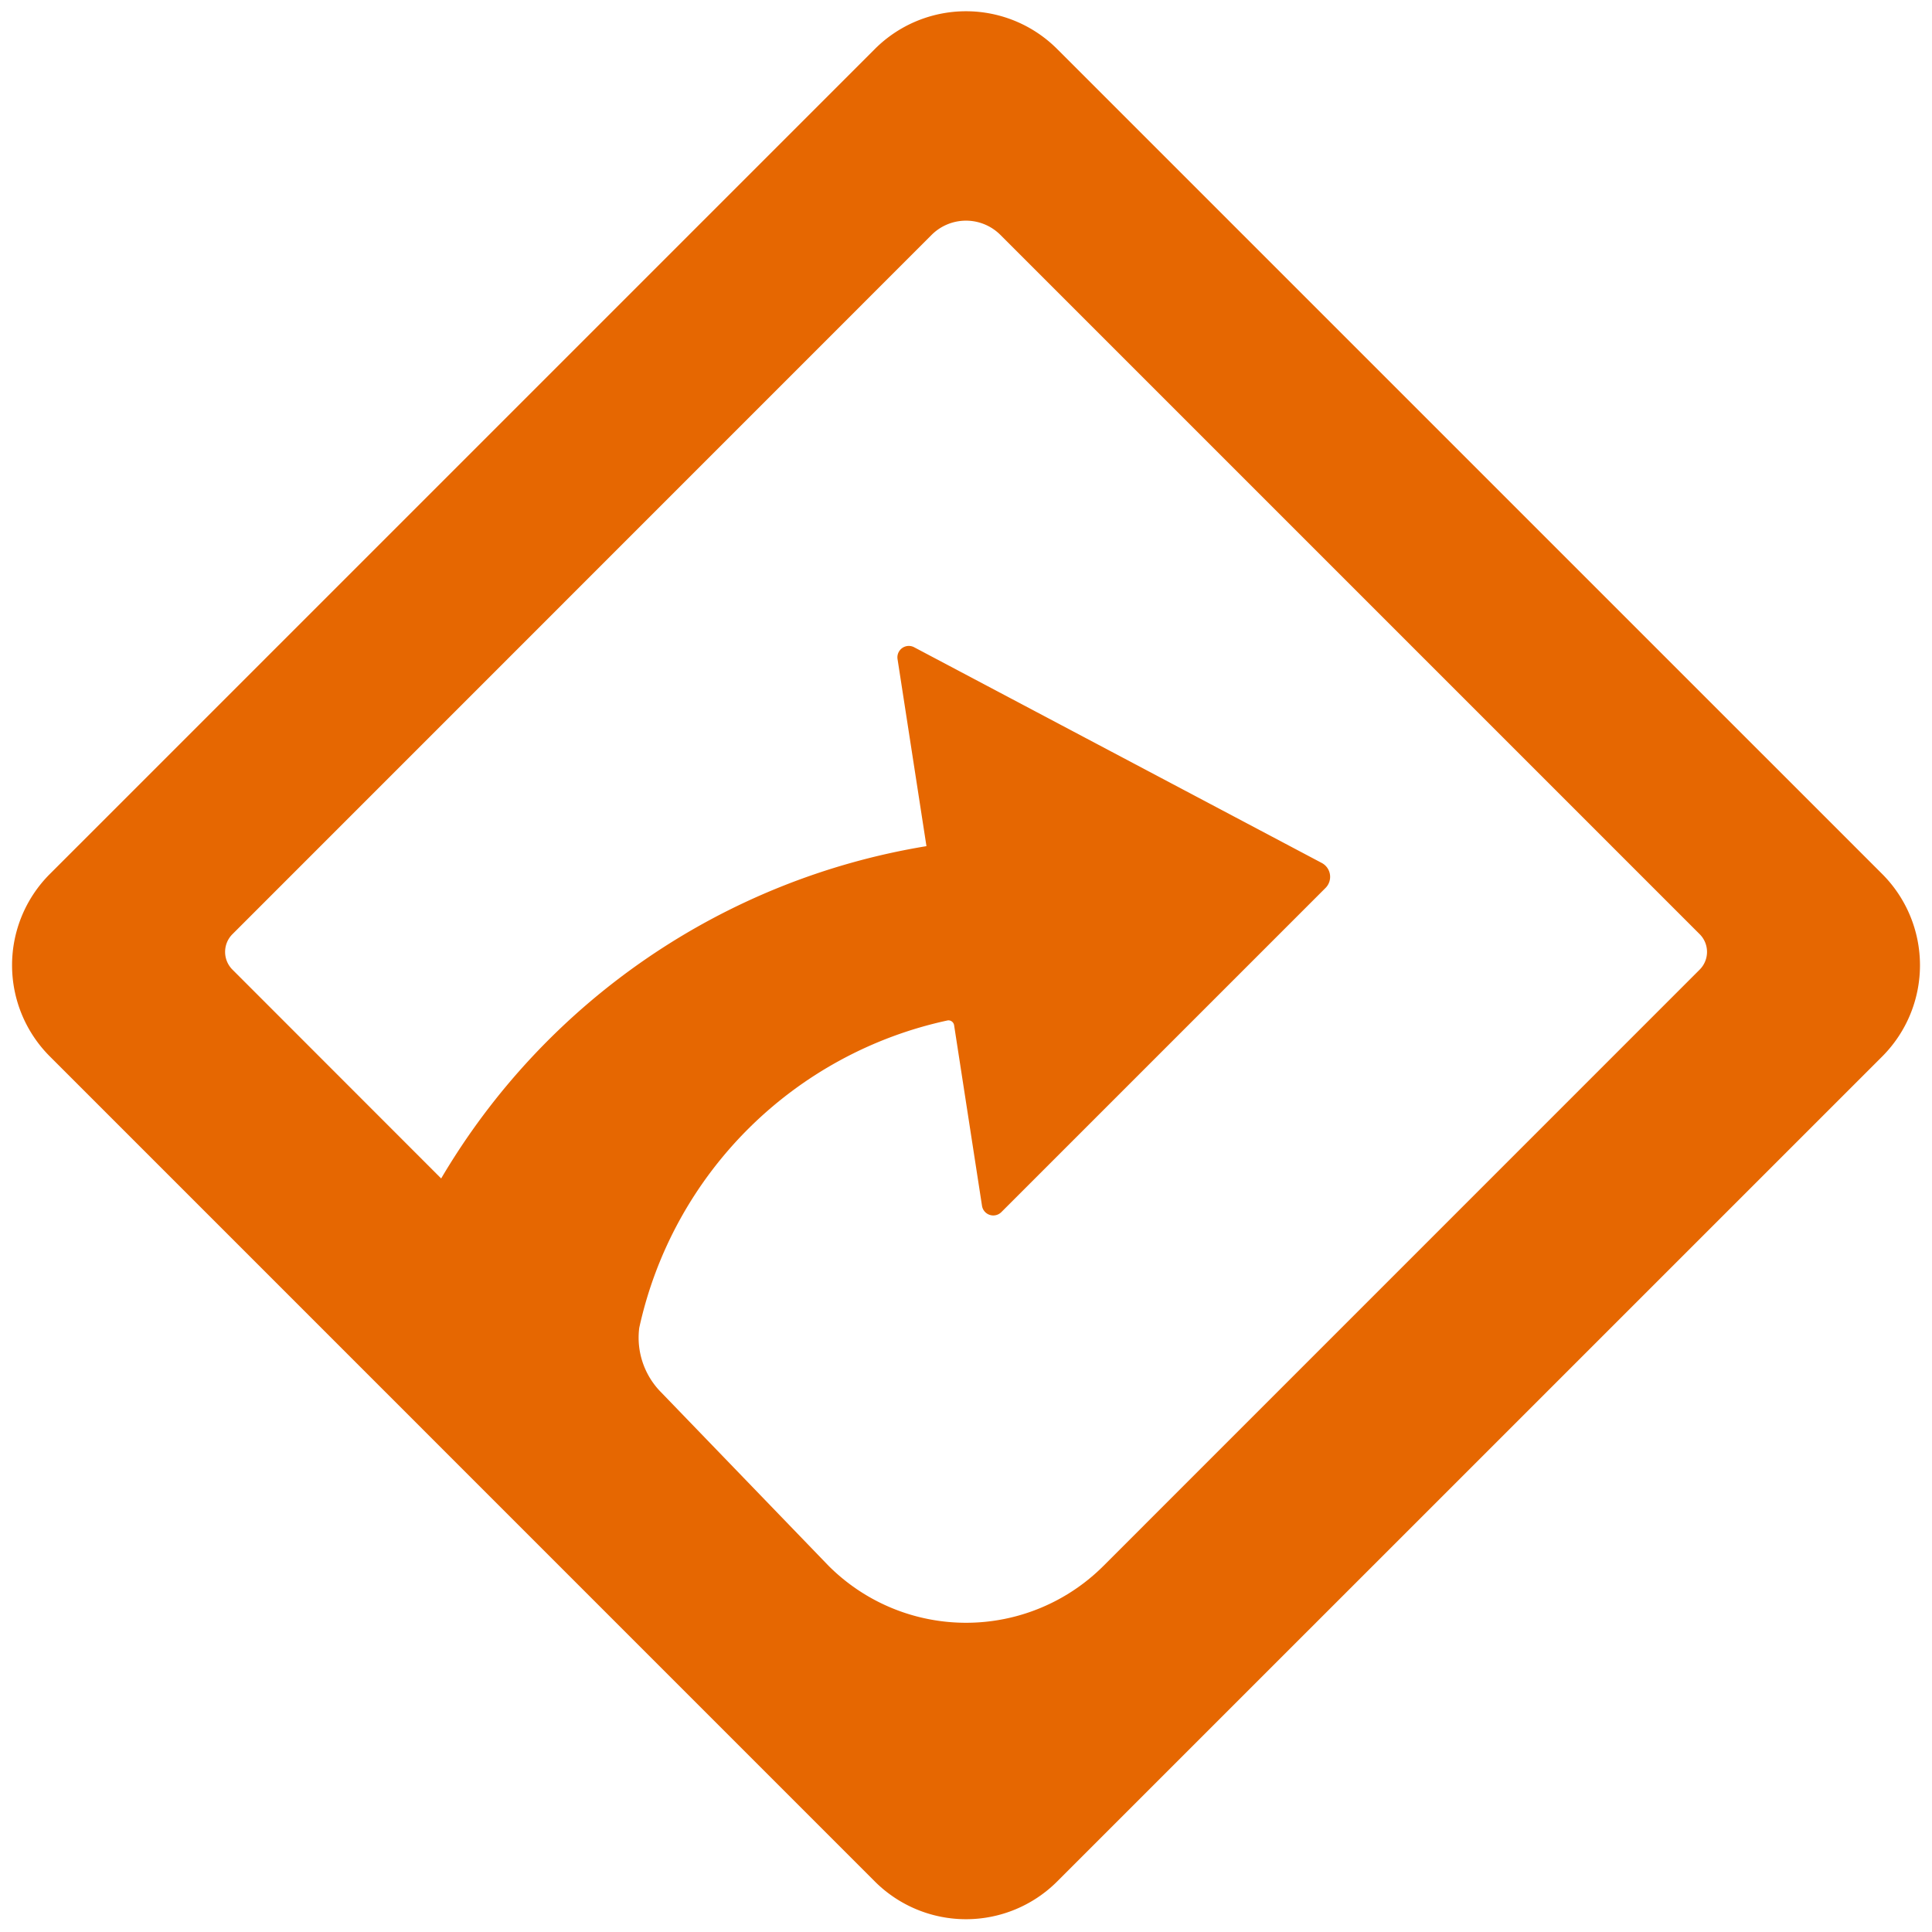 <svg xmlns="http://www.w3.org/2000/svg" viewBox="0 0 32 32"><defs><style>.cls-1{fill:#e66701}</style></defs><title>Navigator_for_ArcGIS_Glyph_32</title><path class="cls-1" d="M31.176 17.498a2.138 2.138 0 0 0 0-3.021L17.51.812a2.135 2.135 0 0 0-3.02 0L.825 14.477a2.136 2.136 0 0 0 0 3.02L14.49 31.163a2.136 2.136 0 0 0 3.02 0zm-12.898 8.437a3.22 3.22 0 0 1-4.554 0l-2.77-2.87a1.286 1.286 0 0 1-.366-1.072 6.665 6.665 0 0 1 5.11-5.092.095.095 0 0 1 .105.08l.462 2.99a.189.189 0 0 0 .32.106l5.37-5.37a.26.26 0 0 0-.063-.414l-6.75-3.572a.189.189 0 0 0-.276.195l.479 3.099a11.49 11.49 0 0 0-8.038 5.504L3.85 16.06a.415.415 0 0 1 0-.587L15.43 3.891a.806.806 0 0 1 1.14 0l11.582 11.582a.415.415 0 0 1 0 .587z" id="icons"/></svg>